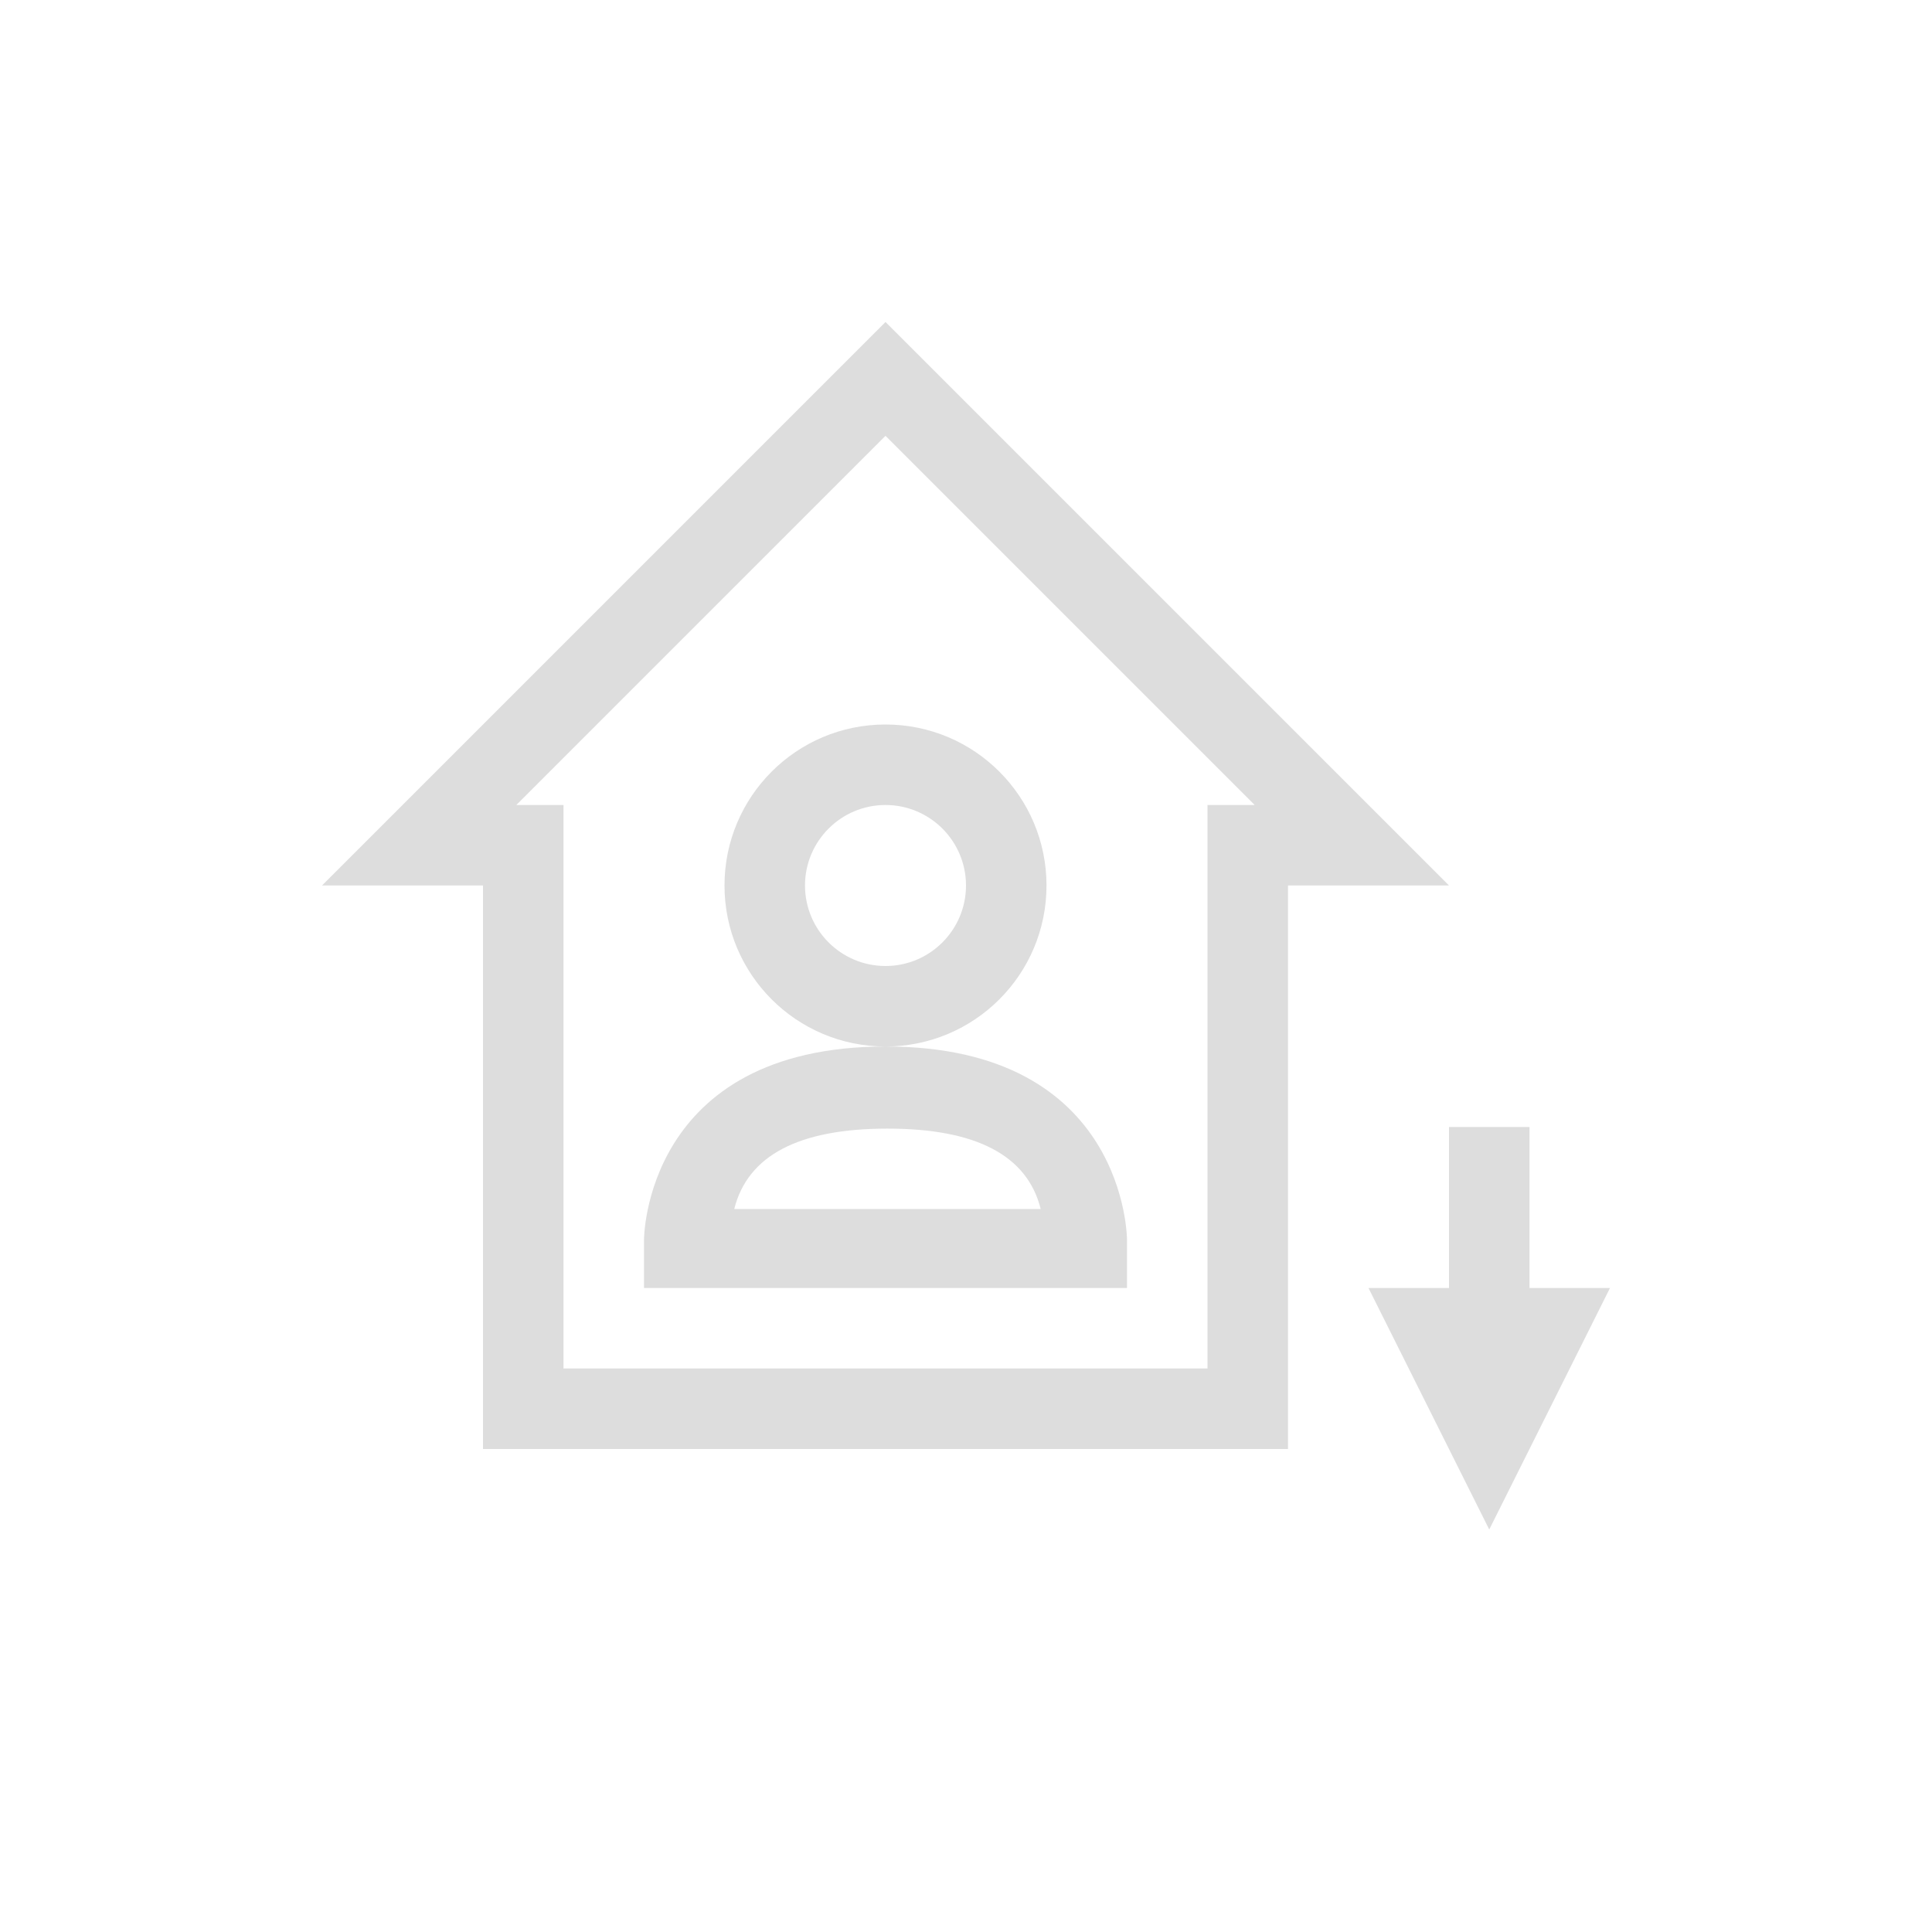 <?xml version="1.0" encoding="UTF-8"?>
<svg width="24px" height="24px" viewBox="0 0 24 24" version="1.1" xmlns="http://www.w3.org/2000/svg" xmlns:xlink="http://www.w3.org/1999/xlink">
    <!-- Generator: Sketch 51.3 (57544) - http://www.bohemiancoding.com/sketch -->
    <title>view-bank-account-savings</title>
    <desc>Created with Sketch.</desc>
    <defs></defs>
    <g id="view-bank-account-savings" stroke="none" stroke-width="1" fill="none" fill-rule="evenodd">
        <path d="M15.586,10 L11,5.414 L6.414,10 L7,10 L7,17 L15,17 L15,10 L15.586,10 Z M11,4 L18,11 L16,11 L16,18 L6,18 L6,11 L4,11 L11,4 Z" id="Path" fill="#DDDDDD"></path>
        <polygon id="Path" fill="#DDDDDD" points="18 14 18 16 17 16 18.5 19 20 16 19 16 19 14"></polygon>
        <path d="M11,9 C12.105,9 13,9.895 13,11 C13,12.105 12.105,13 11,13 C14,12.998 14,15.4 14,15.4 L14,16 L8,16 L8,15.4 C8,15.4 8,13.002 11,13 C9.895,13 9,12.105 9,11 C9,9.895 9.895,9 11,9 Z M11,12 C11.552,12 12,11.552 12,11 C12,10.448 11.552,10 11,10 C10.448,10 10,10.448 10,11 C10,11.552 10.448,12 11,12 Z M9.121,15.019 L12.928,15.019 C12.762,14.353 12.127,14.02 11.025,14.02 C9.922,14.02 9.288,14.353 9.121,15.019 Z" id="Combined-Shape" fill="#DDDDDD"></path>
    </g>
</svg>